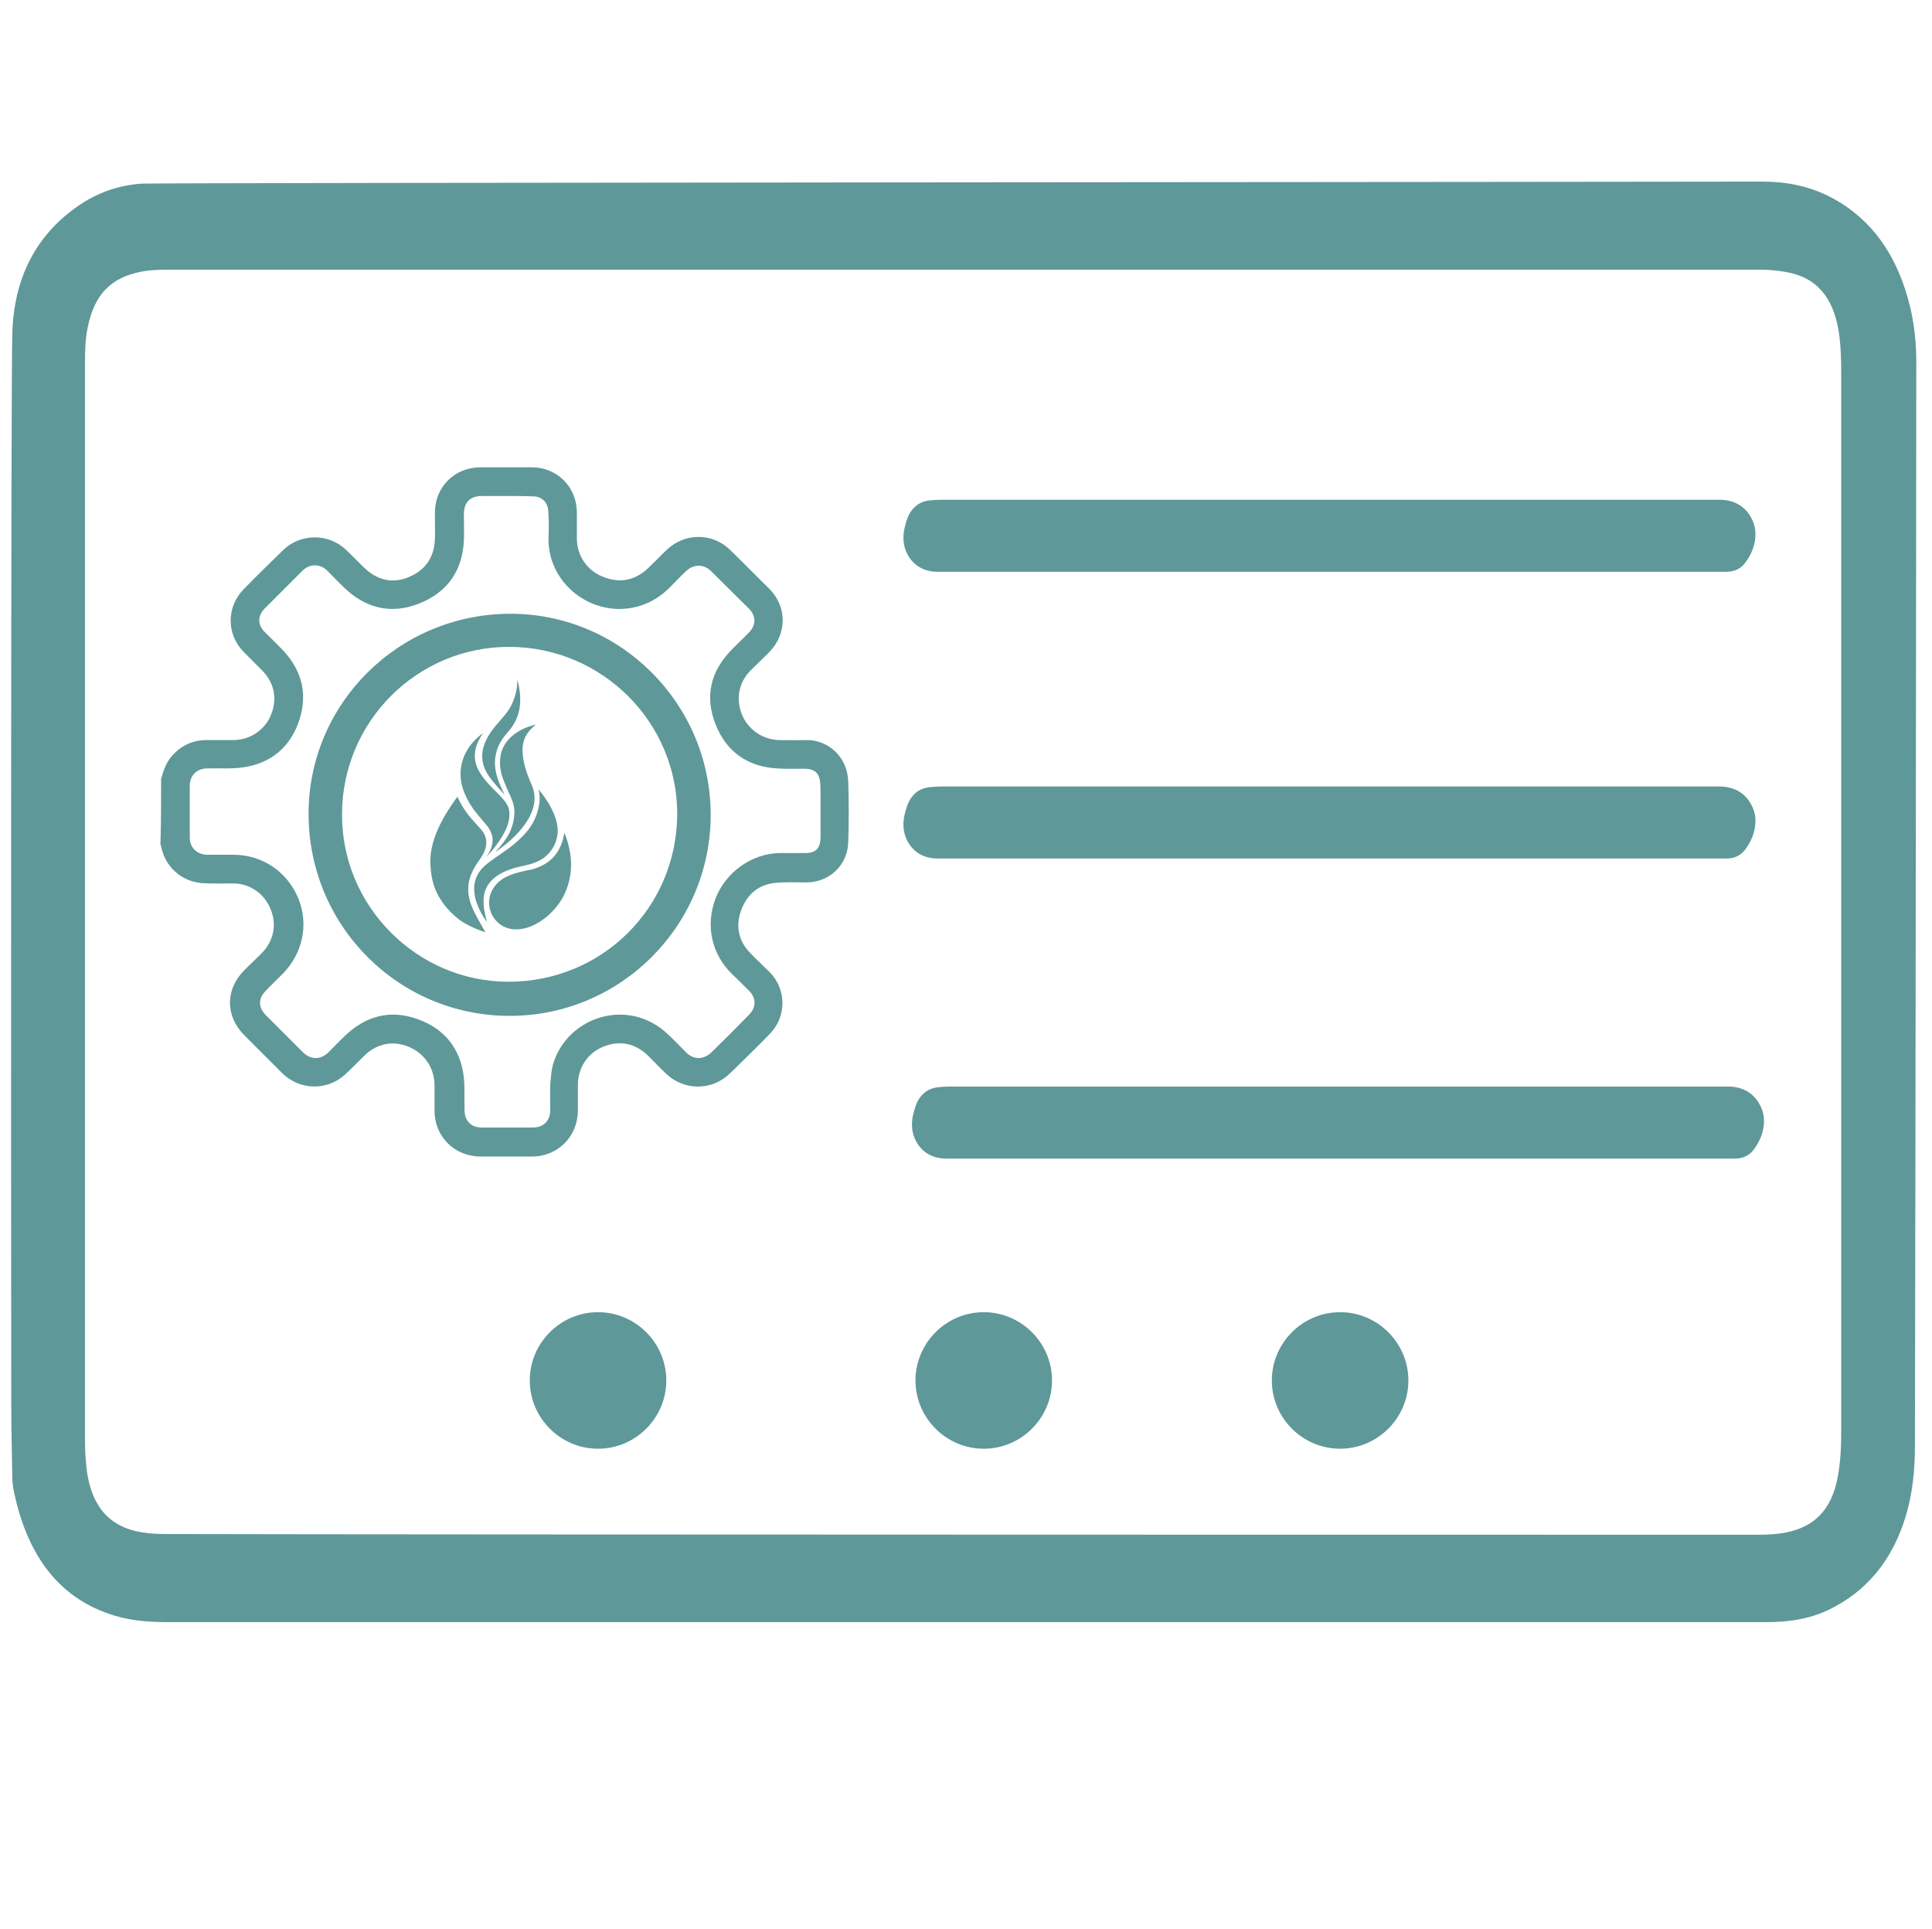 <?xml version="1.0" encoding="utf-8"?>
<!-- Generator: Adobe Illustrator 23.0.1, SVG Export Plug-In . SVG Version: 6.00 Build 0)  -->
<svg version="1.1" id="Слой_1" xmlns="http://www.w3.org/2000/svg" xmlns:xlink="http://www.w3.org/1999/xlink" x="0px" y="0px"
	 viewBox="0 0 566 565" style="enable-background:new 0 0 566 565;" xml:space="preserve">
<style type="text/css">
	.st0{fill:#5F9898;}
</style>
<path class="st0" d="M516.2,53.2c6.9,0,13.6,1.2,20,4.5c12.5,6.5,20.1,17.8,23.6,33.1c1.1,5,1.6,10.1,1.6,15.3
	c0,11-0.2,222.6-0.4,317.5c0,7.1-0.7,13.9-2.7,20.6c-4,13.2-11.7,22.2-22.8,27.5c-5.8,2.7-11.8,3.5-18,3.5H49.6
	c-5.4,0-10.8-0.3-16-1.9c-16-4.8-25.4-17.2-29.4-35.8c-0.4-1.7-0.6-3.3-0.6-5.1c-0.1-7-0.3-14-0.3-20.9
	C3.2,343.3,3.2,111.3,3.6,97.9C4,81.4,10.6,69,22.5,60.6c5.8-4.1,12.1-6.3,18.9-6.8C45,53.5,490.2,53.3,516.2,53.2z M514.7,449.6
	c2.9,0,5.8-0.1,8.7-0.7c7.9-1.6,13.2-6.4,15-16.3c0.8-4.3,1-8.7,1-13.1V109c0-3.4-0.1-6.9-0.5-10.3c-1.2-9.8-5.3-16.6-14.2-18.7
	c-3-0.7-6.1-1-9.2-1H50.6c-3.1,0-6.2,0-9.3,0.6c-8.6,1.7-13.6,6.4-15.6,16.3c-0.7,3.4-0.8,6.8-0.8,10.2V422c0,3.1,0.2,6.2,0.6,9.3
	c1.3,8.5,5.1,14.3,12.4,16.7c3.7,1.2,7.5,1.4,11.4,1.4C126.9,449.6,514.7,449.6,514.7,449.6z M163.1,249.9c-1.7,2.4-4,3.9-7.3,4.8
	c-1.8,0.4-5.8,1-8.6,2.8c-3.2,2.2-4.3,5.4-3.8,8.2c0.5,3.2,3.1,6.1,6.8,6.5c2.6,0.3,5.9-0.5,9.4-3.2c2.2-1.7,4.1-3.9,5.5-6.5
	c1.3-2.6,2.2-5.7,2.2-9.2c0-5.1-2-9.4-2-9.4S165.1,247,163.1,249.9L163.1,249.9z M142.2,273.1c-1.5-2.6-2.8-4.9-3.8-7.1
	c-1-2.4-1.5-4.7-1.1-7.2c0.3-2.2,1.4-4.5,3.3-7.1c3.9-5.4,0.6-8.4-0.1-9.2c-0.3-0.4-1.9-2-3.4-3.9c-1.8-2.4-2.6-4.1-3.1-5.2
	c-1.9,2.6-3.6,5.2-4.9,7.8c-1.9,3.8-3.2,7.7-3,12c0.1,2.8,0.6,5.3,1.5,7.5c1.3,3,3.3,5.8,6.8,8.6
	C136.3,270.8,139.9,272.4,142.2,273.1z M157.3,238.3c-1.1,3.5-3.3,6.1-6.7,9c-2.3,1.9-5,3.5-7.6,5.5c-3.8,2.9-4.5,6.2-3.9,9.6
	c0.6,3.7,3.5,7.7,3.5,7.7s-0.6-2.7-0.8-3.9c-0.2-1.6-0.2-3.1,0.1-4.5c0.9-3.5,3.9-6.4,10.7-7.9c3.4-0.7,6.3-1.5,8.5-4.2
	c1.8-2.2,2.2-4.3,2.3-6.1c0-6-5.6-12.2-5.6-12.2C158.4,233.9,158,236.2,157.3,238.3L157.3,238.3z M149.8,206.6
	c2.1-4.3,1.7-7.5,1.7-7.5s0.8,2.2,0.9,5.2c0,1.3,0,2.7-0.4,4.2c-0.6,2.2-1.3,3.8-3.5,6.3c-1.5,1.7-2.7,3.8-3.1,5.6
	c-0.7,2.6-0.4,5.2,0.3,7.3c0.5,1.7,0.8,2.1,1,2.7c0.4,0.9,1.1,2.4,1.1,2.4s-4-4.3-5-6.1c-1.1-1.8-1.7-3.8-1.5-6.1
	c0.3-2.6,1.6-5.5,4.7-8.9C147.7,209.7,149,208.3,149.8,206.6L149.8,206.6z M135.9,221.7c1.8-4.5,5.6-6.9,5.6-6.9
	c-4.5,6.4-1.9,10.9,1.4,14.6c2.3,2.6,4.9,4.6,5.9,6.8c0.9,2,0.4,4.9-0.9,7.4c-2,4-5.5,7.5-5.5,7.5c1.6-2.1,2-4,1.9-5.5
	c-0.2-2.4-2.2-4.4-2.2-4.4c-1.1-1.3-2.3-2.7-3.3-4c-1.5-2.1-2.5-4.1-3.1-5.9C134.4,227.5,134.9,224.2,135.9,221.7L135.9,221.7z
	 M151.2,214.7c2.8-1.9,5.8-2.4,5.8-2.4c-2.5,1.9-4.1,4.3-3.9,8.1c0.1,2.5,0.9,5.6,2.7,9.6c4.4,10.1-10.7,19.6-10.7,19.6
	c1.9-2,3.3-3.9,4.2-5.7c1.1-2.4,1.4-4.4,1.4-6.2c0-2.1-1.1-4.4-1.6-5.4c-0.4-0.9-2.1-4.6-2.4-6.5c-0.3-1.8-0.3-3.3,0-4.7
	C147.3,218.1,149.2,216.1,151.2,214.7L151.2,214.7z M47.2,228.2c0.6-2.2,1.3-4.4,2.8-6.3c2.7-3.3,6.2-5.1,10.5-5.1h7.8
	c4.9,0,9.3-2.9,11.1-7.4c1.9-4.7,1-9.4-2.7-13.1l-5.3-5.3c-5.1-5.2-5.1-13.2,0-18.4c3.8-3.9,7.7-7.7,11.6-11.5
	c5.1-4.9,13.3-4.9,18.4,0c1.9,1.8,3.7,3.7,5.6,5.5c3.8,3.5,8.2,4.4,12.9,2.4c4.7-2,7.3-5.7,7.5-11c0.1-2.6,0-5.1,0-7.7
	c0-7.7,5.8-13.4,13.4-13.4h15c7.4,0,13.1,5.7,13.2,13.1v7.7c0,4.9,2.8,9.3,7.5,11.2c4.8,2,9.3,1.3,13.2-2.3c1.9-1.8,3.7-3.7,5.6-5.5
	c5.3-5.1,13.5-5.1,18.7,0.1c3.8,3.7,7.5,7.5,11.3,11.2c5.4,5.4,5.3,13.4-0.1,18.8c-1.7,1.7-3.4,3.3-5.1,5c-3.6,3.5-4.6,8.3-2.8,13
	c1.8,4.5,6.1,7.5,11,7.6c2.5,0,5.1,0.1,7.6,0c6.7-0.2,12.4,4.9,12.6,12.2c0.2,5.9,0.2,11.8,0,17.7c-0.2,6.7-5.4,11.7-12.1,11.8
	c-3.2,0-6.5-0.2-9.7,0.2c-4.9,0.6-8.1,3.7-9.7,8.3c-1.5,4.5-0.6,8.7,2.8,12.2c1.8,1.9,3.7,3.6,5.6,5.5c5.1,5.1,5.1,13.2,0,18.3
	c-3.8,3.9-7.7,7.7-11.6,11.5c-5.3,5.1-13.5,5.1-18.8-0.1c-1.8-1.7-3.5-3.5-5.2-5.2c-3.8-3.6-8.2-4.5-13-2.6
	c-4.6,1.8-7.5,6.2-7.5,11.2v7.4c0,7.7-5.8,13.6-13.5,13.6h-15c-7.6,0-13.5-5.8-13.5-13.4v-7.6c-0.1-5.1-3-9.3-7.7-11.2
	c-4.7-1.9-9.5-0.8-13.1,2.9c-1.7,1.7-3.4,3.4-5.2,5.1c-5.3,5-13.4,4.9-18.6-0.2l-11.1-11.1c-5.7-5.7-5.6-13.6,0.1-19.2
	c1.6-1.6,3.3-3.2,4.9-4.8c3.5-3.5,4.6-8.3,2.7-12.9c-1.8-4.6-6.1-7.6-11-7.6c-3.1,0-6.2,0.1-9.3-0.1c-6-0.6-10.6-4.8-11.8-10.7
	c-0.1-0.3-0.1-0.5-0.2-0.7C47.2,240.8,47.2,234.5,47.2,228.2L47.2,228.2z M148.4,145.3h-7.1c-3.6,0-5.4,1.8-5.4,5.4
	c0,2.6,0.1,5.2,0,7.8c-0.5,8.9-5,15.1-13.1,18.3s-15.5,1.5-21.8-4.5c-1.8-1.7-3.4-3.4-5.1-5.1c-2.1-2.1-5.1-2.1-7.2-0.1l-11.1,11.1
	c-2.2,2.2-2.2,4.8,0,7c1.7,1.7,3.5,3.4,5.2,5.2c5.6,5.9,7.4,12.8,4.9,20.5c-2.6,7.9-8.2,12.7-16.5,13.9c-3.4,0.5-6.9,0.2-10.4,0.3
	c-3.1,0-5.2,2-5.2,5.1v15.1c0,3,2,5,5.1,5.1h7.7c8.5,0,15.8,5,19,12.8c3.1,7.6,1.3,16.1-4.6,22.1c-1.6,1.6-3.3,3.2-4.9,4.9
	c-2.3,2.3-2.3,4.9,0,7.2l10.9,10.9c2.2,2.2,5.2,2.2,7.4,0c1.6-1.6,3.2-3.3,4.9-4.9c6.1-5.8,13.2-7.7,21.1-4.9
	c8,2.8,12.8,8.7,13.7,17.3c0.3,3.2,0.1,6.5,0.2,9.7c0.1,2.9,2,4.8,4.9,4.8h15.2c3,0,5-2,5-5c0-2.5-0.1-5,0-7.5
	c0.2-2.2,0.3-4.5,1-6.6c4.4-13.5,22.2-19.3,33.8-7.9c1.7,1.6,3.3,3.3,5,5c2.2,2.2,5.1,2.2,7.4,0c3.7-3.6,7.4-7.3,11-11
	c2.2-2.2,2.2-4.9,0-7.1c-1.7-1.7-3.3-3.3-5-4.9c-6-5.9-7.8-14.3-4.7-22.3c3.1-7.7,10.7-13,18.8-13.1h7.3c3.2,0,4.5-1.3,4.6-4.6
	v-10.4c0-1.9,0-3.7-0.1-5.6c-0.3-2.9-1.7-4.1-4.6-4.1c-2.7,0-5.4,0.1-8.1-0.1c-8.7-0.5-14.9-5-18-13c-3.2-8.1-1.4-15.5,4.7-21.7
	c1.7-1.8,3.5-3.4,5.2-5.2c2-2.1,2-4.7,0-6.8c-3.7-3.7-7.5-7.4-11.2-11.1c-2.1-2.1-5.1-2.1-7.3,0c-1.7,1.6-3.3,3.3-5,5
	c-4.1,4-9,6.1-14.8,6.1c-11.4-0.2-20.9-9.6-20.5-21.1c0.1-2.6,0.1-5.2-0.1-7.8c-0.2-2.5-2-4.1-4.5-4.1
	C153.5,145.3,150.9,145.3,148.4,145.3L148.4,145.3z M149.4,179.8c32.3-0.1,58.7,26.3,58.8,58.7c0.1,32.5-26.2,59-58.7,59.1
	c-32.6,0.1-59-26.2-59.1-59C90.3,206.2,116.7,179.9,149.4,179.8z M149.3,189.5c-27-0.1-49,21.8-49.1,48.9
	c-0.2,26.9,21.8,49.1,48.6,49.2c27.5,0.1,49.4-21.6,49.6-49C198.5,211.7,176.5,189.6,149.3,189.5z M277.2,339.4
	c-3.8,0-6.9-1.6-8.8-5c-1.5-2.8-1.5-5.7-0.7-8.6c0.5-1.9,1.1-3.7,2.6-5.2c1.3-1.3,2.8-1.9,4.5-2.1c1.1-0.1,2.2-0.2,3.3-0.2h228.1
	c4.2,0,7.7,1.8,9.6,5.8c1.4,2.9,1.2,5.9,0.1,8.9c-0.5,1.3-1.2,2.5-2,3.6c-1.3,1.9-3.3,2.8-5.6,2.8L277.2,339.4z M274.7,251.5
	c-3.8,0-6.9-1.6-8.8-5c-1.5-2.8-1.5-5.7-0.7-8.6c0.5-1.9,1.1-3.7,2.6-5.2c1.3-1.3,2.8-1.9,4.5-2.1c1.1-0.1,2.2-0.2,3.3-0.2h228.1
	c4.2,0,7.7,1.8,9.6,5.8c1.4,2.9,1.2,5.9,0.1,8.9c-0.5,1.3-1.2,2.5-2,3.6c-1.3,1.9-3.3,2.8-5.6,2.8H274.7z M274.7,167.5
	c-3.8,0-6.9-1.6-8.8-5c-1.5-2.8-1.5-5.7-0.7-8.6c0.5-1.9,1.1-3.7,2.6-5.2c1.3-1.3,2.8-1.9,4.5-2.1c1.1-0.1,2.2-0.2,3.3-0.2h228.1
	c4.2,0,7.7,1.8,9.6,5.8c1.4,2.9,1.2,5.9,0.1,8.9c-0.5,1.3-1.2,2.5-2,3.6c-1.3,1.9-3.3,2.8-5.6,2.8H274.7z M175.2,384.4
	c11,0,20,9,20,20s-9,20-20,20s-20-9-20-20S164.2,384.4,175.2,384.4z M288.2,384.4c11,0,20,9,20,20s-9,20-20,20s-20-9-20-20
	S277.2,384.4,288.2,384.4z M392.6,384.4c11,0,20,9,20,20s-9,20-20,20s-20-9-20-20S381.6,384.4,392.6,384.4z"/>
</svg>
